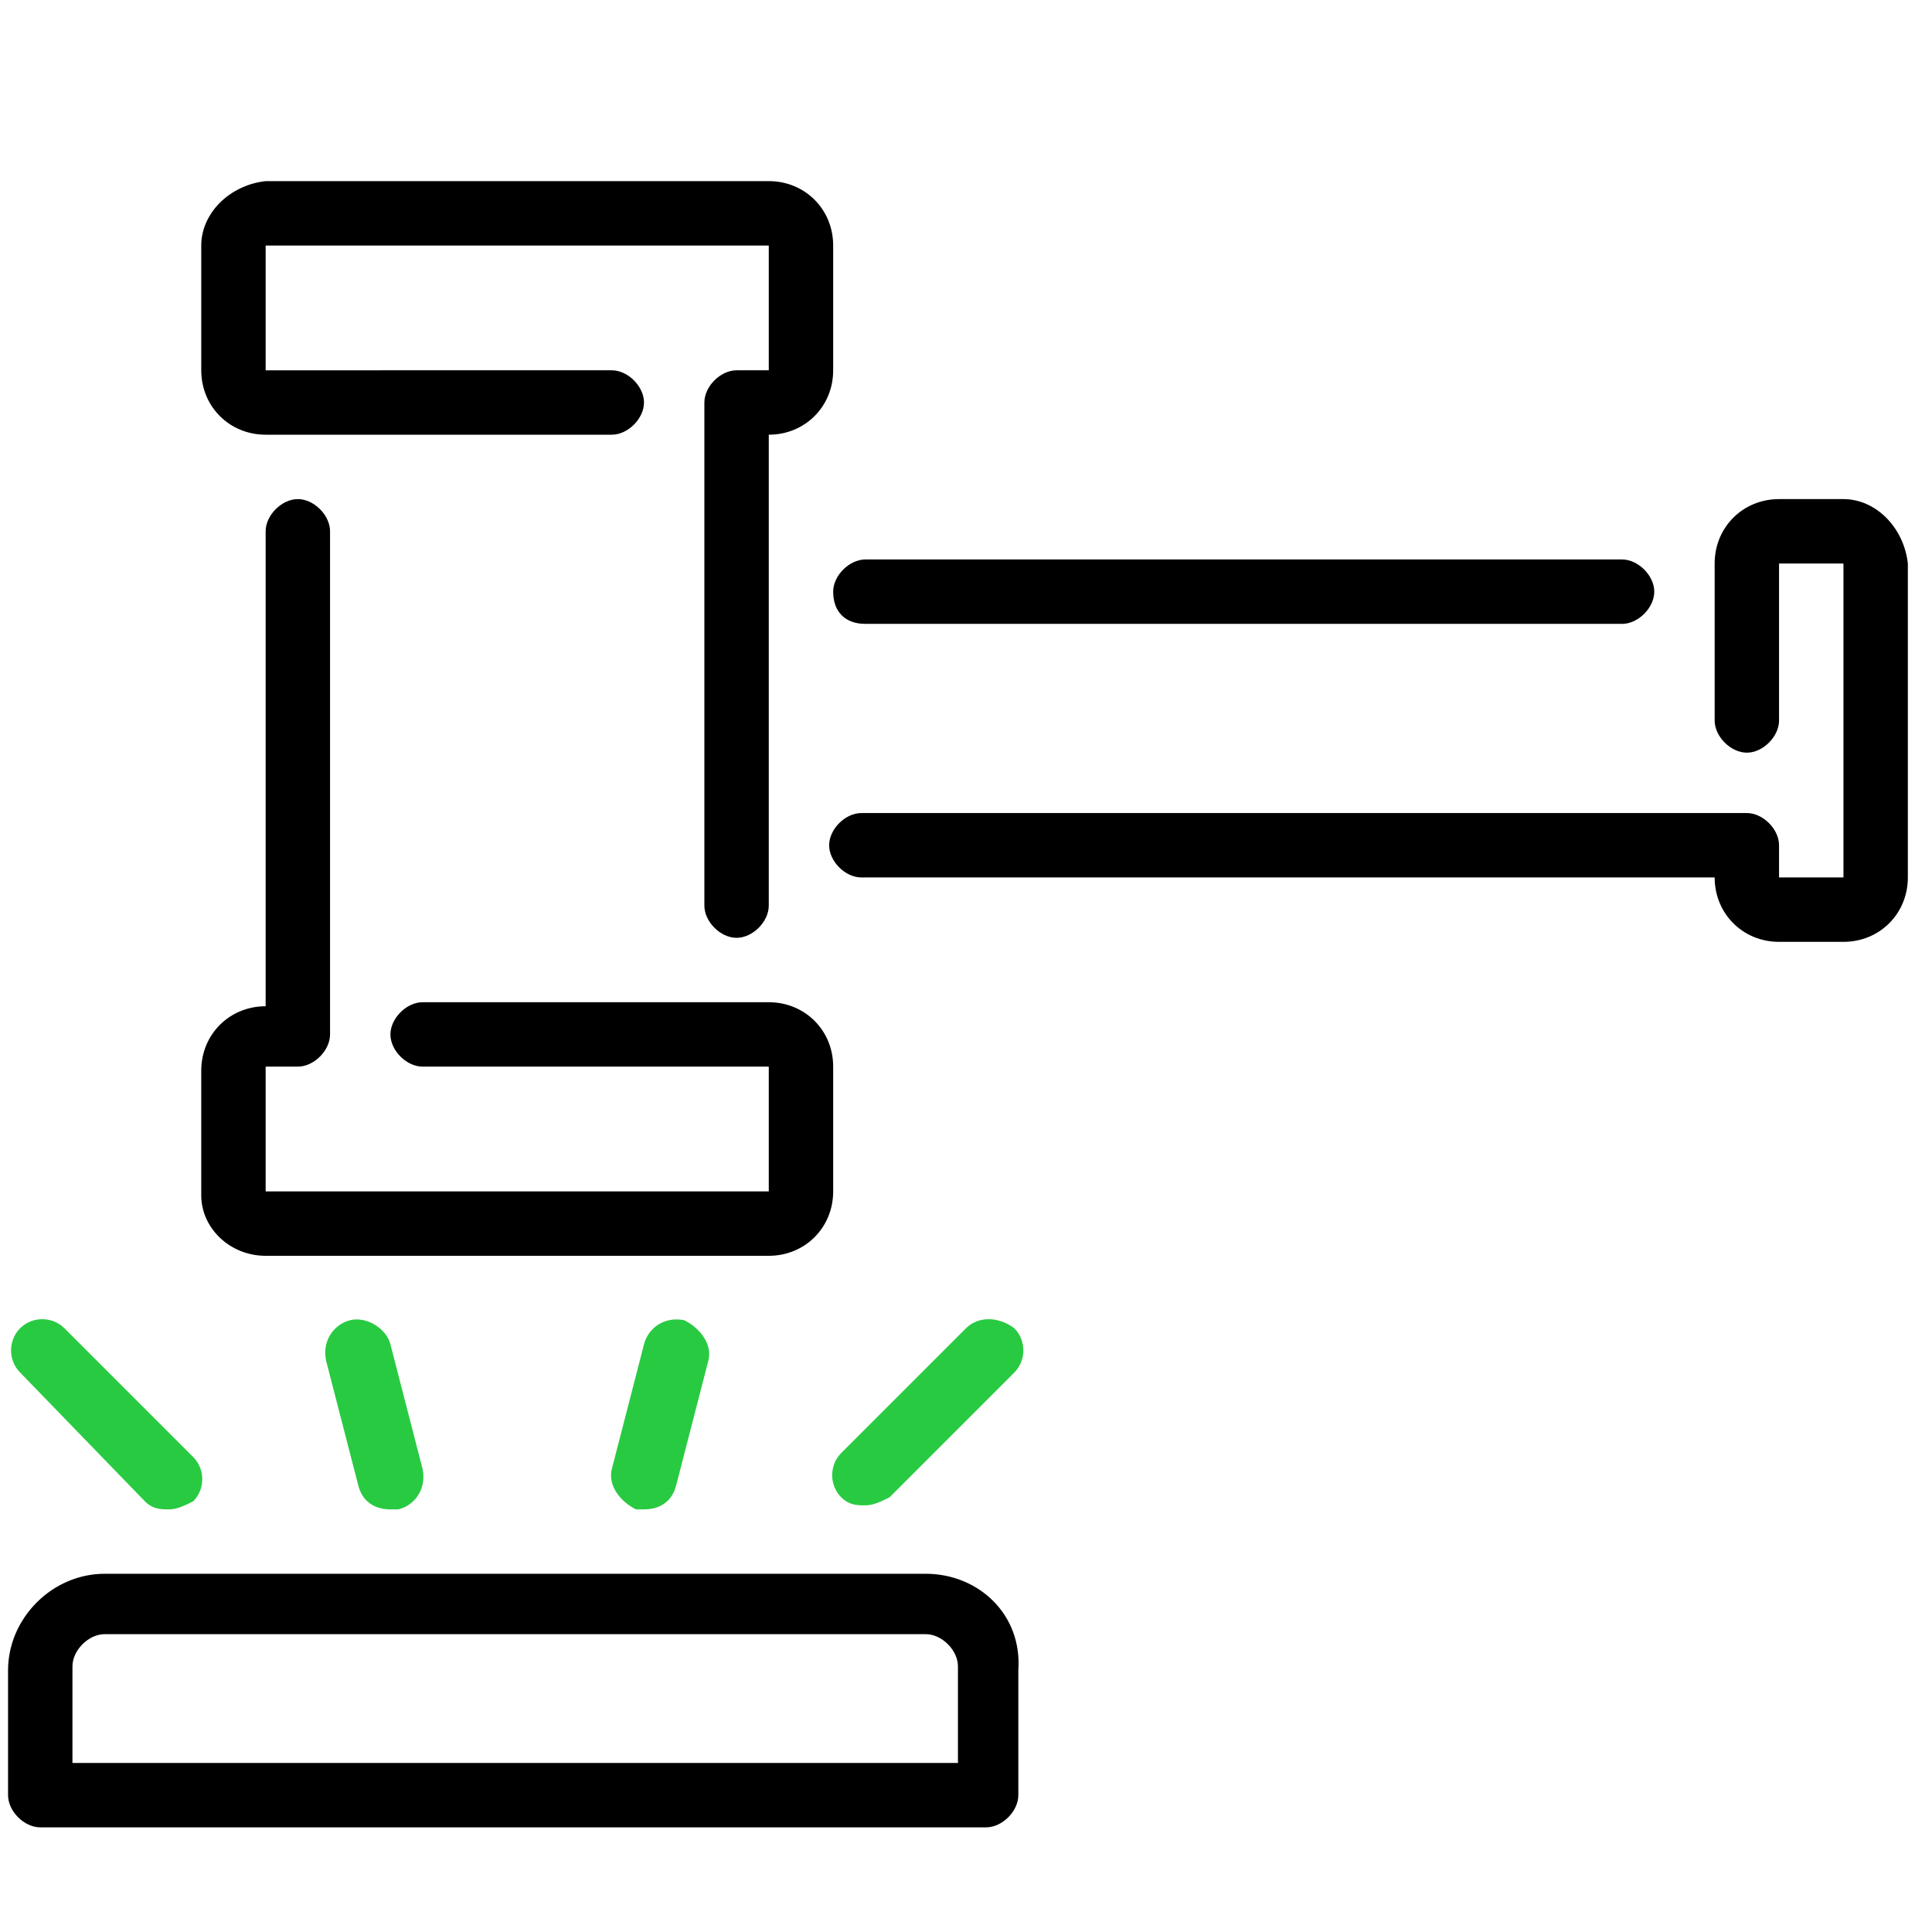<?xml version="1.0" encoding="utf-8"?>
<!-- Generator: Adobe Illustrator 22.1.0, SVG Export Plug-In . SVG Version: 6.00 Build 0)  -->
<svg version="1.1" id="Layer_1" xmlns="http://www.w3.org/2000/svg" xmlns:xlink="http://www.w3.org/1999/xlink" x="0px" y="0px"
	 viewBox="0 0 48 48" style="enable-background:new 0 0 48 48;" xml:space="preserve">
<style type="text/css">
	.st0{fill:#28CA41;}
</style>
<path d="M6.6,31.2h12.5c0.9,0,1.6-0.7,1.6-1.6v-3.1c0-0.9-0.7-1.6-1.6-1.6h-8.6c-0.4,0-0.8,0.4-0.8,0.8s0.4,0.8,0.8,0.8h8.6v3.1H6.6
	v-3.1h0.8c0.4,0,0.8-0.4,0.8-0.8V13.2c0-0.4-0.4-0.8-0.8-0.8s-0.8,0.4-0.8,0.8v11.8c-0.9,0-1.6,0.7-1.6,1.6v3.1
	C5,30.5,5.7,31.2,6.6,31.2z"/>
<path class="st0" d="M16,33.4l-0.8,3.1c-0.1,0.4,0.2,0.8,0.6,1c0.1,0,0.1,0,0.2,0c0.4,0,0.7-0.2,0.8-0.6l0.8-3.1
	c0.1-0.4-0.2-0.8-0.6-1C16.5,32.7,16.1,33,16,33.4z"/>
<path d="M6.6,10.8h8.6c0.4,0,0.8-0.4,0.8-0.8c0-0.4-0.4-0.8-0.8-0.8H6.6V6.1h12.5v3.1h-0.8c-0.4,0-0.8,0.4-0.8,0.8v12.5
	c0,0.4,0.4,0.8,0.8,0.8c0.4,0,0.8-0.4,0.8-0.8V10.8c0.9,0,1.6-0.7,1.6-1.6V6.1c0-0.9-0.7-1.6-1.6-1.6H6.6C5.7,4.6,5,5.3,5,6.1v3.1
	C5,10.1,5.7,10.8,6.6,10.8z"/>
<path d="M21.5,15.5h18.8c0.4,0,0.8-0.4,0.8-0.8c0-0.4-0.4-0.8-0.8-0.8H21.5c-0.4,0-0.8,0.4-0.8,0.8C20.7,15.2,21,15.5,21.5,15.5z"/>
<path class="st0" d="M24,33l-3.1,3.1c-0.3,0.3-0.3,0.8,0,1.1c0.2,0.2,0.4,0.2,0.6,0.2c0.2,0,0.4-0.1,0.6-0.2l3.1-3.1
	c0.3-0.3,0.3-0.8,0-1.1C24.8,32.7,24.3,32.7,24,33z"/>
<path class="st0" d="M8.7,32.8c-0.4,0.1-0.7,0.5-0.6,1l0.8,3.1c0.1,0.4,0.4,0.6,0.8,0.6c0.1,0,0.1,0,0.2,0c0.4-0.1,0.7-0.5,0.6-1
	l-0.8-3.1C9.6,33,9.1,32.7,8.7,32.8z"/>
<path d="M45.8,12.4h-1.6c-0.9,0-1.6,0.7-1.6,1.6v3.9c0,0.4,0.4,0.8,0.8,0.8s0.8-0.4,0.8-0.8V14h1.6v7.8h-1.6V21
	c0-0.4-0.4-0.8-0.8-0.8h-22c-0.4,0-0.8,0.4-0.8,0.8c0,0.4,0.4,0.8,0.8,0.8h21.2c0,0.9,0.7,1.6,1.6,1.6h1.6c0.9,0,1.6-0.7,1.6-1.6V14
	C47.3,13.1,46.6,12.4,45.8,12.4z"/>
<path d="M23,39.1H2.6c-1.3,0-2.4,1.1-2.4,2.4v3.1c0,0.4,0.4,0.8,0.8,0.8h23.5c0.4,0,0.8-0.4,0.8-0.8v-3.1
	C25.4,40.1,24.3,39.1,23,39.1z M23.8,43.8h-22v-2.4c0-0.4,0.4-0.8,0.8-0.8H23c0.4,0,0.8,0.4,0.8,0.8V43.8z"/>
<path class="st0" d="M3.6,37.3c0.2,0.2,0.4,0.2,0.6,0.2c0.2,0,0.4-0.1,0.6-0.2c0.3-0.3,0.3-0.8,0-1.1L1.6,33c-0.3-0.3-0.8-0.3-1.1,0
	c-0.3,0.3-0.3,0.8,0,1.1L3.6,37.3z"/>
</svg>

